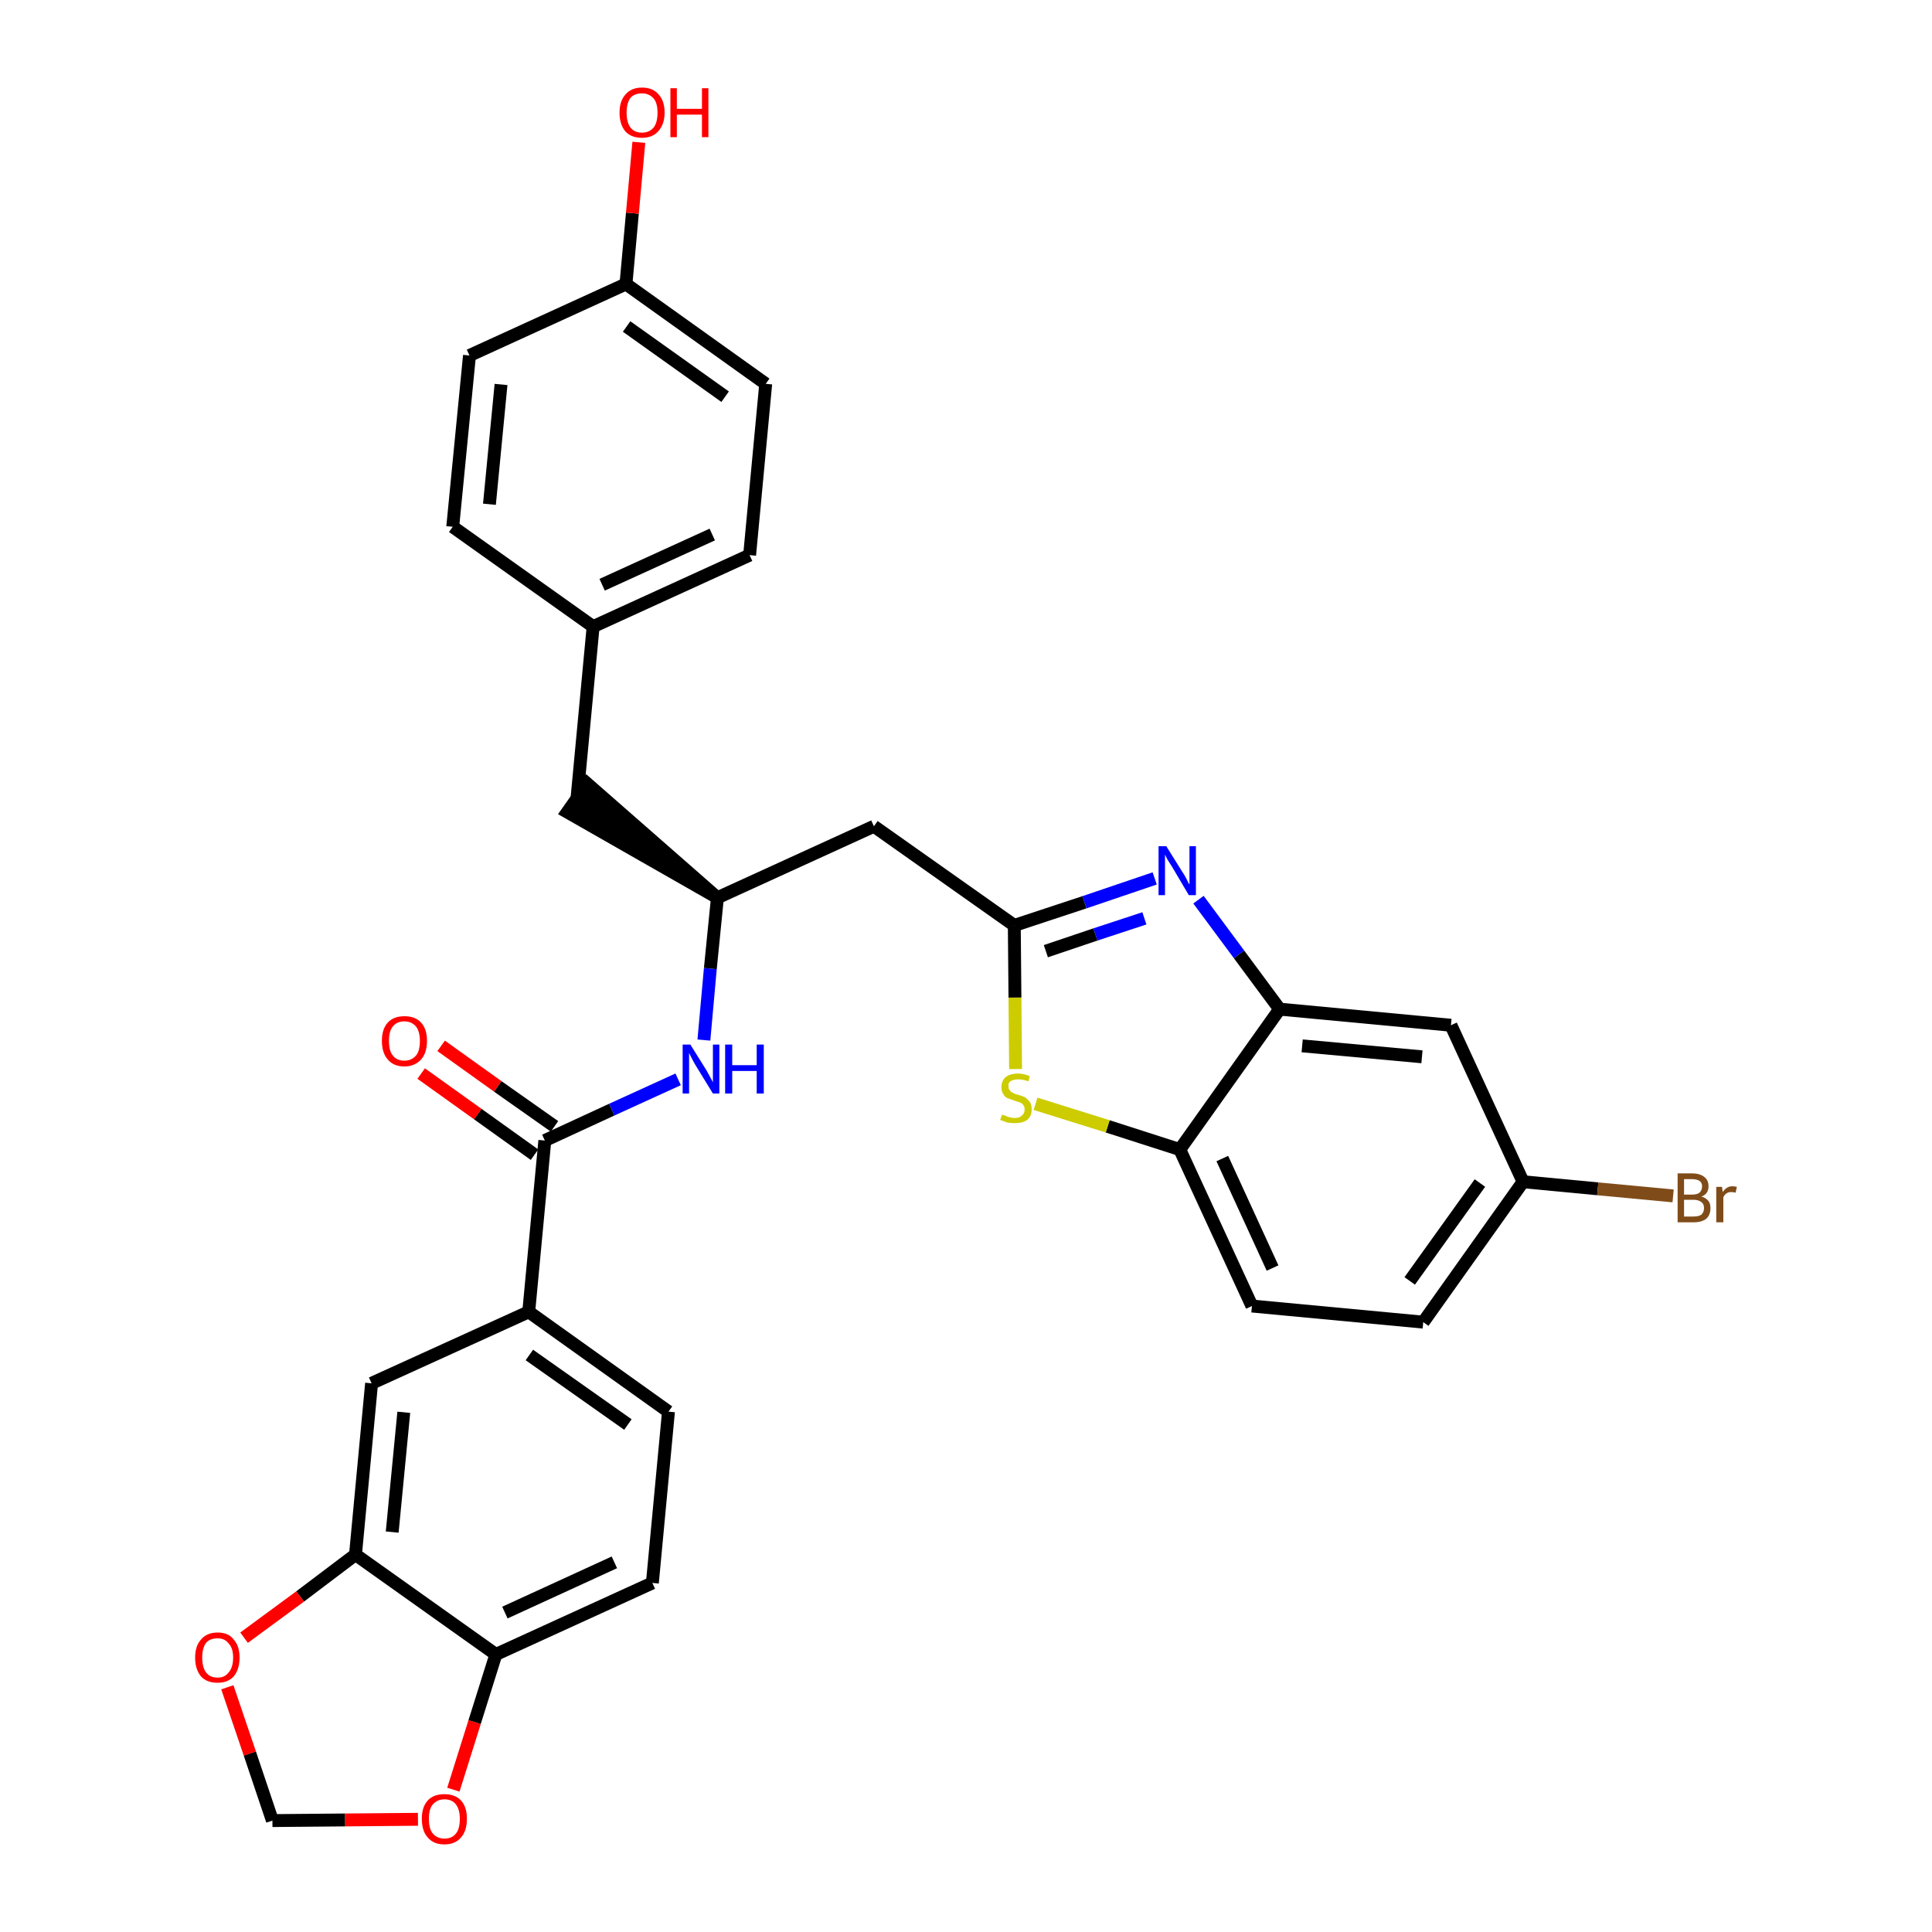 <?xml version='1.0' encoding='iso-8859-1'?>
<svg version='1.1' baseProfile='full'
              xmlns='http://www.w3.org/2000/svg'
                      xmlns:rdkit='http://www.rdkit.org/xml'
                      xmlns:xlink='http://www.w3.org/1999/xlink'
                  xml:space='preserve'
width='300px' height='300px' viewBox='0 0 300 300'>
<!-- END OF HEADER -->
<path class='bond-0 atom-0 atom-1' d='M 65.4,166.7 L 74.2,173.0' style='fill:none;fill-rule:evenodd;stroke:#FF0000;stroke-width:2.0px;stroke-linecap:butt;stroke-linejoin:miter;stroke-opacity:1' />
<path class='bond-0 atom-0 atom-1' d='M 74.2,173.0 L 83.0,179.3' style='fill:none;fill-rule:evenodd;stroke:#000000;stroke-width:2.0px;stroke-linecap:butt;stroke-linejoin:miter;stroke-opacity:1' />
<path class='bond-0 atom-0 atom-1' d='M 68.5,162.4 L 77.3,168.7' style='fill:none;fill-rule:evenodd;stroke:#FF0000;stroke-width:2.0px;stroke-linecap:butt;stroke-linejoin:miter;stroke-opacity:1' />
<path class='bond-0 atom-0 atom-1' d='M 77.3,168.7 L 86.1,174.9' style='fill:none;fill-rule:evenodd;stroke:#000000;stroke-width:2.0px;stroke-linecap:butt;stroke-linejoin:miter;stroke-opacity:1' />
<path class='bond-1 atom-1 atom-2' d='M 84.6,177.1 L 95.0,172.3' style='fill:none;fill-rule:evenodd;stroke:#000000;stroke-width:2.0px;stroke-linecap:butt;stroke-linejoin:miter;stroke-opacity:1' />
<path class='bond-1 atom-1 atom-2' d='M 95.0,172.3 L 105.3,167.6' style='fill:none;fill-rule:evenodd;stroke:#0000FF;stroke-width:2.0px;stroke-linecap:butt;stroke-linejoin:miter;stroke-opacity:1' />
<path class='bond-22 atom-1 atom-23' d='M 84.6,177.1 L 82.1,203.7' style='fill:none;fill-rule:evenodd;stroke:#000000;stroke-width:2.0px;stroke-linecap:butt;stroke-linejoin:miter;stroke-opacity:1' />
<path class='bond-2 atom-2 atom-3' d='M 109.3,161.5 L 110.3,150.4' style='fill:none;fill-rule:evenodd;stroke:#0000FF;stroke-width:2.0px;stroke-linecap:butt;stroke-linejoin:miter;stroke-opacity:1' />
<path class='bond-2 atom-2 atom-3' d='M 110.3,150.4 L 111.4,139.4' style='fill:none;fill-rule:evenodd;stroke:#000000;stroke-width:2.0px;stroke-linecap:butt;stroke-linejoin:miter;stroke-opacity:1' />
<path class='bond-3 atom-3 atom-4' d='M 111.4,139.4 L 91.2,121.7 L 88.1,126.1 Z' style='fill:#000000;fill-rule:evenodd;fill-opacity:1;stroke:#000000;stroke-width:2.0px;stroke-linecap:butt;stroke-linejoin:miter;stroke-opacity:1;' />
<path class='bond-11 atom-3 atom-12' d='M 111.4,139.4 L 135.7,128.3' style='fill:none;fill-rule:evenodd;stroke:#000000;stroke-width:2.0px;stroke-linecap:butt;stroke-linejoin:miter;stroke-opacity:1' />
<path class='bond-4 atom-4 atom-5' d='M 89.6,123.9 L 92.1,97.3' style='fill:none;fill-rule:evenodd;stroke:#000000;stroke-width:2.0px;stroke-linecap:butt;stroke-linejoin:miter;stroke-opacity:1' />
<path class='bond-5 atom-5 atom-6' d='M 92.1,97.3 L 116.4,86.2' style='fill:none;fill-rule:evenodd;stroke:#000000;stroke-width:2.0px;stroke-linecap:butt;stroke-linejoin:miter;stroke-opacity:1' />
<path class='bond-5 atom-5 atom-6' d='M 93.5,90.8 L 110.6,83.0' style='fill:none;fill-rule:evenodd;stroke:#000000;stroke-width:2.0px;stroke-linecap:butt;stroke-linejoin:miter;stroke-opacity:1' />
<path class='bond-31 atom-11 atom-5' d='M 70.3,81.8 L 92.1,97.3' style='fill:none;fill-rule:evenodd;stroke:#000000;stroke-width:2.0px;stroke-linecap:butt;stroke-linejoin:miter;stroke-opacity:1' />
<path class='bond-6 atom-6 atom-7' d='M 116.4,86.2 L 118.9,59.6' style='fill:none;fill-rule:evenodd;stroke:#000000;stroke-width:2.0px;stroke-linecap:butt;stroke-linejoin:miter;stroke-opacity:1' />
<path class='bond-7 atom-7 atom-8' d='M 118.9,59.6 L 97.2,44.1' style='fill:none;fill-rule:evenodd;stroke:#000000;stroke-width:2.0px;stroke-linecap:butt;stroke-linejoin:miter;stroke-opacity:1' />
<path class='bond-7 atom-7 atom-8' d='M 112.6,61.6 L 97.3,50.7' style='fill:none;fill-rule:evenodd;stroke:#000000;stroke-width:2.0px;stroke-linecap:butt;stroke-linejoin:miter;stroke-opacity:1' />
<path class='bond-8 atom-8 atom-9' d='M 97.2,44.1 L 98.2,33.1' style='fill:none;fill-rule:evenodd;stroke:#000000;stroke-width:2.0px;stroke-linecap:butt;stroke-linejoin:miter;stroke-opacity:1' />
<path class='bond-8 atom-8 atom-9' d='M 98.2,33.1 L 99.2,22.1' style='fill:none;fill-rule:evenodd;stroke:#FF0000;stroke-width:2.0px;stroke-linecap:butt;stroke-linejoin:miter;stroke-opacity:1' />
<path class='bond-9 atom-8 atom-10' d='M 97.2,44.1 L 72.9,55.2' style='fill:none;fill-rule:evenodd;stroke:#000000;stroke-width:2.0px;stroke-linecap:butt;stroke-linejoin:miter;stroke-opacity:1' />
<path class='bond-10 atom-10 atom-11' d='M 72.9,55.2 L 70.3,81.8' style='fill:none;fill-rule:evenodd;stroke:#000000;stroke-width:2.0px;stroke-linecap:butt;stroke-linejoin:miter;stroke-opacity:1' />
<path class='bond-10 atom-10 atom-11' d='M 77.8,59.7 L 76.0,78.3' style='fill:none;fill-rule:evenodd;stroke:#000000;stroke-width:2.0px;stroke-linecap:butt;stroke-linejoin:miter;stroke-opacity:1' />
<path class='bond-12 atom-12 atom-13' d='M 135.7,128.3 L 157.5,143.7' style='fill:none;fill-rule:evenodd;stroke:#000000;stroke-width:2.0px;stroke-linecap:butt;stroke-linejoin:miter;stroke-opacity:1' />
<path class='bond-13 atom-13 atom-14' d='M 157.5,143.7 L 168.4,140.1' style='fill:none;fill-rule:evenodd;stroke:#000000;stroke-width:2.0px;stroke-linecap:butt;stroke-linejoin:miter;stroke-opacity:1' />
<path class='bond-13 atom-13 atom-14' d='M 168.4,140.1 L 179.3,136.4' style='fill:none;fill-rule:evenodd;stroke:#0000FF;stroke-width:2.0px;stroke-linecap:butt;stroke-linejoin:miter;stroke-opacity:1' />
<path class='bond-13 atom-13 atom-14' d='M 162.4,147.7 L 170.1,145.1' style='fill:none;fill-rule:evenodd;stroke:#000000;stroke-width:2.0px;stroke-linecap:butt;stroke-linejoin:miter;stroke-opacity:1' />
<path class='bond-13 atom-13 atom-14' d='M 170.1,145.1 L 177.7,142.6' style='fill:none;fill-rule:evenodd;stroke:#0000FF;stroke-width:2.0px;stroke-linecap:butt;stroke-linejoin:miter;stroke-opacity:1' />
<path class='bond-32 atom-22 atom-13' d='M 157.7,166.0 L 157.6,154.9' style='fill:none;fill-rule:evenodd;stroke:#CCCC00;stroke-width:2.0px;stroke-linecap:butt;stroke-linejoin:miter;stroke-opacity:1' />
<path class='bond-32 atom-22 atom-13' d='M 157.6,154.9 L 157.5,143.7' style='fill:none;fill-rule:evenodd;stroke:#000000;stroke-width:2.0px;stroke-linecap:butt;stroke-linejoin:miter;stroke-opacity:1' />
<path class='bond-14 atom-14 atom-15' d='M 186.1,139.7 L 192.4,148.2' style='fill:none;fill-rule:evenodd;stroke:#0000FF;stroke-width:2.0px;stroke-linecap:butt;stroke-linejoin:miter;stroke-opacity:1' />
<path class='bond-14 atom-14 atom-15' d='M 192.4,148.2 L 198.7,156.7' style='fill:none;fill-rule:evenodd;stroke:#000000;stroke-width:2.0px;stroke-linecap:butt;stroke-linejoin:miter;stroke-opacity:1' />
<path class='bond-15 atom-15 atom-16' d='M 198.7,156.7 L 225.3,159.2' style='fill:none;fill-rule:evenodd;stroke:#000000;stroke-width:2.0px;stroke-linecap:butt;stroke-linejoin:miter;stroke-opacity:1' />
<path class='bond-15 atom-15 atom-16' d='M 202.2,162.4 L 220.8,164.1' style='fill:none;fill-rule:evenodd;stroke:#000000;stroke-width:2.0px;stroke-linecap:butt;stroke-linejoin:miter;stroke-opacity:1' />
<path class='bond-34 atom-21 atom-15' d='M 183.2,178.5 L 198.7,156.7' style='fill:none;fill-rule:evenodd;stroke:#000000;stroke-width:2.0px;stroke-linecap:butt;stroke-linejoin:miter;stroke-opacity:1' />
<path class='bond-16 atom-16 atom-17' d='M 225.3,159.2 L 236.5,183.5' style='fill:none;fill-rule:evenodd;stroke:#000000;stroke-width:2.0px;stroke-linecap:butt;stroke-linejoin:miter;stroke-opacity:1' />
<path class='bond-17 atom-17 atom-18' d='M 236.5,183.5 L 248.1,184.6' style='fill:none;fill-rule:evenodd;stroke:#000000;stroke-width:2.0px;stroke-linecap:butt;stroke-linejoin:miter;stroke-opacity:1' />
<path class='bond-17 atom-17 atom-18' d='M 248.1,184.6 L 259.8,185.7' style='fill:none;fill-rule:evenodd;stroke:#7F4C19;stroke-width:2.0px;stroke-linecap:butt;stroke-linejoin:miter;stroke-opacity:1' />
<path class='bond-18 atom-17 atom-19' d='M 236.5,183.5 L 221.0,205.3' style='fill:none;fill-rule:evenodd;stroke:#000000;stroke-width:2.0px;stroke-linecap:butt;stroke-linejoin:miter;stroke-opacity:1' />
<path class='bond-18 atom-17 atom-19' d='M 229.8,183.7 L 218.9,198.9' style='fill:none;fill-rule:evenodd;stroke:#000000;stroke-width:2.0px;stroke-linecap:butt;stroke-linejoin:miter;stroke-opacity:1' />
<path class='bond-19 atom-19 atom-20' d='M 221.0,205.3 L 194.4,202.8' style='fill:none;fill-rule:evenodd;stroke:#000000;stroke-width:2.0px;stroke-linecap:butt;stroke-linejoin:miter;stroke-opacity:1' />
<path class='bond-20 atom-20 atom-21' d='M 194.4,202.8 L 183.2,178.5' style='fill:none;fill-rule:evenodd;stroke:#000000;stroke-width:2.0px;stroke-linecap:butt;stroke-linejoin:miter;stroke-opacity:1' />
<path class='bond-20 atom-20 atom-21' d='M 197.6,196.9 L 189.8,179.9' style='fill:none;fill-rule:evenodd;stroke:#000000;stroke-width:2.0px;stroke-linecap:butt;stroke-linejoin:miter;stroke-opacity:1' />
<path class='bond-21 atom-21 atom-22' d='M 183.2,178.5 L 172.0,174.9' style='fill:none;fill-rule:evenodd;stroke:#000000;stroke-width:2.0px;stroke-linecap:butt;stroke-linejoin:miter;stroke-opacity:1' />
<path class='bond-21 atom-21 atom-22' d='M 172.0,174.9 L 160.8,171.4' style='fill:none;fill-rule:evenodd;stroke:#CCCC00;stroke-width:2.0px;stroke-linecap:butt;stroke-linejoin:miter;stroke-opacity:1' />
<path class='bond-23 atom-23 atom-24' d='M 82.1,203.7 L 103.8,219.2' style='fill:none;fill-rule:evenodd;stroke:#000000;stroke-width:2.0px;stroke-linecap:butt;stroke-linejoin:miter;stroke-opacity:1' />
<path class='bond-23 atom-23 atom-24' d='M 82.2,210.4 L 97.5,221.2' style='fill:none;fill-rule:evenodd;stroke:#000000;stroke-width:2.0px;stroke-linecap:butt;stroke-linejoin:miter;stroke-opacity:1' />
<path class='bond-33 atom-28 atom-23' d='M 57.7,214.8 L 82.1,203.7' style='fill:none;fill-rule:evenodd;stroke:#000000;stroke-width:2.0px;stroke-linecap:butt;stroke-linejoin:miter;stroke-opacity:1' />
<path class='bond-24 atom-24 atom-25' d='M 103.8,219.2 L 101.3,245.8' style='fill:none;fill-rule:evenodd;stroke:#000000;stroke-width:2.0px;stroke-linecap:butt;stroke-linejoin:miter;stroke-opacity:1' />
<path class='bond-25 atom-25 atom-26' d='M 101.3,245.8 L 77.0,256.9' style='fill:none;fill-rule:evenodd;stroke:#000000;stroke-width:2.0px;stroke-linecap:butt;stroke-linejoin:miter;stroke-opacity:1' />
<path class='bond-25 atom-25 atom-26' d='M 95.4,242.6 L 78.4,250.4' style='fill:none;fill-rule:evenodd;stroke:#000000;stroke-width:2.0px;stroke-linecap:butt;stroke-linejoin:miter;stroke-opacity:1' />
<path class='bond-26 atom-26 atom-27' d='M 77.0,256.9 L 55.2,241.4' style='fill:none;fill-rule:evenodd;stroke:#000000;stroke-width:2.0px;stroke-linecap:butt;stroke-linejoin:miter;stroke-opacity:1' />
<path class='bond-35 atom-31 atom-26' d='M 70.4,277.9 L 73.7,267.4' style='fill:none;fill-rule:evenodd;stroke:#FF0000;stroke-width:2.0px;stroke-linecap:butt;stroke-linejoin:miter;stroke-opacity:1' />
<path class='bond-35 atom-31 atom-26' d='M 73.7,267.4 L 77.0,256.9' style='fill:none;fill-rule:evenodd;stroke:#000000;stroke-width:2.0px;stroke-linecap:butt;stroke-linejoin:miter;stroke-opacity:1' />
<path class='bond-27 atom-27 atom-28' d='M 55.2,241.4 L 57.7,214.8' style='fill:none;fill-rule:evenodd;stroke:#000000;stroke-width:2.0px;stroke-linecap:butt;stroke-linejoin:miter;stroke-opacity:1' />
<path class='bond-27 atom-27 atom-28' d='M 60.9,237.9 L 62.7,219.3' style='fill:none;fill-rule:evenodd;stroke:#000000;stroke-width:2.0px;stroke-linecap:butt;stroke-linejoin:miter;stroke-opacity:1' />
<path class='bond-28 atom-27 atom-29' d='M 55.2,241.4 L 46.6,247.9' style='fill:none;fill-rule:evenodd;stroke:#000000;stroke-width:2.0px;stroke-linecap:butt;stroke-linejoin:miter;stroke-opacity:1' />
<path class='bond-28 atom-27 atom-29' d='M 46.6,247.9 L 37.9,254.3' style='fill:none;fill-rule:evenodd;stroke:#FF0000;stroke-width:2.0px;stroke-linecap:butt;stroke-linejoin:miter;stroke-opacity:1' />
<path class='bond-29 atom-29 atom-30' d='M 35.3,262.0 L 38.8,272.3' style='fill:none;fill-rule:evenodd;stroke:#FF0000;stroke-width:2.0px;stroke-linecap:butt;stroke-linejoin:miter;stroke-opacity:1' />
<path class='bond-29 atom-29 atom-30' d='M 38.8,272.3 L 42.3,282.7' style='fill:none;fill-rule:evenodd;stroke:#000000;stroke-width:2.0px;stroke-linecap:butt;stroke-linejoin:miter;stroke-opacity:1' />
<path class='bond-30 atom-30 atom-31' d='M 42.3,282.7 L 53.6,282.6' style='fill:none;fill-rule:evenodd;stroke:#000000;stroke-width:2.0px;stroke-linecap:butt;stroke-linejoin:miter;stroke-opacity:1' />
<path class='bond-30 atom-30 atom-31' d='M 53.6,282.6 L 64.9,282.5' style='fill:none;fill-rule:evenodd;stroke:#FF0000;stroke-width:2.0px;stroke-linecap:butt;stroke-linejoin:miter;stroke-opacity:1' />
<path  class='atom-0' d='M 59.3 161.6
Q 59.3 159.8, 60.2 158.8
Q 61.1 157.8, 62.8 157.8
Q 64.5 157.8, 65.4 158.8
Q 66.3 159.8, 66.3 161.6
Q 66.3 163.5, 65.4 164.5
Q 64.4 165.6, 62.8 165.6
Q 61.1 165.6, 60.2 164.5
Q 59.3 163.5, 59.3 161.6
M 62.8 164.7
Q 63.9 164.7, 64.6 163.9
Q 65.2 163.2, 65.2 161.6
Q 65.2 160.2, 64.6 159.4
Q 63.9 158.6, 62.8 158.6
Q 61.6 158.6, 61.0 159.4
Q 60.4 160.1, 60.4 161.6
Q 60.4 163.2, 61.0 163.9
Q 61.6 164.7, 62.8 164.7
' fill='#FF0000'/>
<path  class='atom-2' d='M 107.2 162.2
L 109.7 166.2
Q 109.9 166.6, 110.3 167.3
Q 110.7 168.0, 110.7 168.1
L 110.7 162.2
L 111.7 162.2
L 111.7 169.8
L 110.7 169.8
L 108.0 165.4
Q 107.7 164.9, 107.4 164.3
Q 107.1 163.7, 107.0 163.5
L 107.0 169.8
L 106.0 169.8
L 106.0 162.2
L 107.2 162.2
' fill='#0000FF'/>
<path  class='atom-2' d='M 112.6 162.2
L 113.7 162.2
L 113.7 165.4
L 117.5 165.4
L 117.5 162.2
L 118.6 162.2
L 118.6 169.8
L 117.5 169.8
L 117.5 166.3
L 113.7 166.3
L 113.7 169.8
L 112.6 169.8
L 112.6 162.2
' fill='#0000FF'/>
<path  class='atom-9' d='M 96.2 17.5
Q 96.2 15.7, 97.1 14.7
Q 98.0 13.6, 99.7 13.6
Q 101.4 13.6, 102.3 14.7
Q 103.2 15.7, 103.2 17.5
Q 103.2 19.3, 102.2 20.4
Q 101.3 21.4, 99.7 21.4
Q 98.0 21.4, 97.1 20.4
Q 96.2 19.3, 96.2 17.5
M 99.7 20.6
Q 100.8 20.6, 101.5 19.8
Q 102.1 19.0, 102.1 17.5
Q 102.1 16.0, 101.5 15.3
Q 100.8 14.5, 99.7 14.5
Q 98.5 14.5, 97.9 15.2
Q 97.3 16.0, 97.3 17.5
Q 97.3 19.0, 97.9 19.8
Q 98.5 20.6, 99.7 20.6
' fill='#FF0000'/>
<path  class='atom-9' d='M 104.1 13.7
L 105.1 13.7
L 105.1 16.9
L 109.0 16.9
L 109.0 13.7
L 110.0 13.7
L 110.0 21.3
L 109.0 21.3
L 109.0 17.8
L 105.1 17.8
L 105.1 21.3
L 104.1 21.3
L 104.1 13.7
' fill='#FF0000'/>
<path  class='atom-14' d='M 181.1 131.4
L 183.6 135.4
Q 183.9 135.8, 184.3 136.6
Q 184.6 137.3, 184.7 137.3
L 184.7 131.4
L 185.7 131.4
L 185.7 139.0
L 184.6 139.0
L 182.0 134.6
Q 181.7 134.1, 181.3 133.5
Q 181.0 132.9, 180.9 132.7
L 180.9 139.0
L 179.9 139.0
L 179.9 131.4
L 181.1 131.4
' fill='#0000FF'/>
<path  class='atom-18' d='M 264.2 185.8
Q 264.9 186.0, 265.3 186.5
Q 265.6 186.9, 265.6 187.6
Q 265.6 188.6, 265.0 189.2
Q 264.3 189.8, 263.0 189.8
L 260.5 189.8
L 260.5 182.2
L 262.7 182.2
Q 264.0 182.2, 264.7 182.8
Q 265.3 183.3, 265.3 184.2
Q 265.3 185.4, 264.2 185.8
M 261.5 183.1
L 261.5 185.5
L 262.7 185.5
Q 263.5 185.5, 263.9 185.2
Q 264.3 184.8, 264.3 184.2
Q 264.3 183.1, 262.7 183.1
L 261.5 183.1
M 263.0 188.9
Q 263.8 188.9, 264.2 188.6
Q 264.6 188.2, 264.6 187.6
Q 264.6 186.9, 264.1 186.6
Q 263.7 186.3, 262.9 186.3
L 261.5 186.3
L 261.5 188.9
L 263.0 188.9
' fill='#7F4C19'/>
<path  class='atom-18' d='M 267.4 184.3
L 267.5 185.1
Q 268.1 184.2, 269.0 184.2
Q 269.3 184.2, 269.7 184.3
L 269.5 185.2
Q 269.1 185.1, 268.8 185.1
Q 268.4 185.1, 268.1 185.3
Q 267.8 185.5, 267.6 185.9
L 267.6 189.8
L 266.5 189.8
L 266.5 184.3
L 267.4 184.3
' fill='#7F4C19'/>
<path  class='atom-22' d='M 155.6 173.1
Q 155.7 173.1, 156.0 173.2
Q 156.4 173.4, 156.8 173.5
Q 157.2 173.6, 157.6 173.6
Q 158.3 173.6, 158.7 173.2
Q 159.1 172.9, 159.1 172.3
Q 159.1 171.8, 158.9 171.6
Q 158.7 171.3, 158.4 171.2
Q 158.1 171.1, 157.5 170.9
Q 156.9 170.7, 156.4 170.5
Q 156.0 170.3, 155.8 169.9
Q 155.5 169.5, 155.5 168.8
Q 155.5 167.9, 156.1 167.3
Q 156.8 166.7, 158.1 166.7
Q 158.9 166.7, 159.9 167.1
L 159.7 167.9
Q 158.8 167.6, 158.1 167.6
Q 157.4 167.6, 156.9 167.9
Q 156.5 168.2, 156.6 168.7
Q 156.6 169.1, 156.8 169.3
Q 157.0 169.6, 157.3 169.7
Q 157.6 169.9, 158.1 170.0
Q 158.8 170.2, 159.2 170.4
Q 159.6 170.7, 159.9 171.1
Q 160.2 171.5, 160.2 172.3
Q 160.2 173.3, 159.5 173.9
Q 158.8 174.4, 157.6 174.4
Q 156.9 174.4, 156.4 174.3
Q 155.9 174.1, 155.3 173.9
L 155.6 173.1
' fill='#CCCC00'/>
<path  class='atom-29' d='M 30.3 257.4
Q 30.3 255.6, 31.2 254.6
Q 32.1 253.5, 33.8 253.5
Q 35.5 253.5, 36.3 254.6
Q 37.2 255.6, 37.2 257.4
Q 37.2 259.2, 36.3 260.3
Q 35.4 261.3, 33.8 261.3
Q 32.1 261.3, 31.2 260.3
Q 30.3 259.2, 30.3 257.4
M 33.8 260.5
Q 34.9 260.5, 35.5 259.7
Q 36.2 258.9, 36.2 257.4
Q 36.2 255.9, 35.5 255.2
Q 34.9 254.4, 33.8 254.4
Q 32.6 254.4, 32.0 255.1
Q 31.4 255.9, 31.4 257.4
Q 31.4 258.9, 32.0 259.7
Q 32.6 260.5, 33.8 260.5
' fill='#FF0000'/>
<path  class='atom-31' d='M 65.5 282.4
Q 65.5 280.6, 66.4 279.6
Q 67.3 278.6, 69.0 278.6
Q 70.7 278.6, 71.6 279.6
Q 72.5 280.6, 72.5 282.4
Q 72.5 284.3, 71.6 285.3
Q 70.7 286.4, 69.0 286.4
Q 67.3 286.4, 66.4 285.3
Q 65.5 284.3, 65.5 282.4
M 69.0 285.5
Q 70.2 285.5, 70.8 284.7
Q 71.4 284.0, 71.4 282.4
Q 71.4 281.0, 70.8 280.2
Q 70.2 279.4, 69.0 279.4
Q 67.9 279.4, 67.2 280.2
Q 66.6 280.9, 66.6 282.4
Q 66.6 284.0, 67.2 284.7
Q 67.9 285.5, 69.0 285.5
' fill='#FF0000'/>
</svg>

